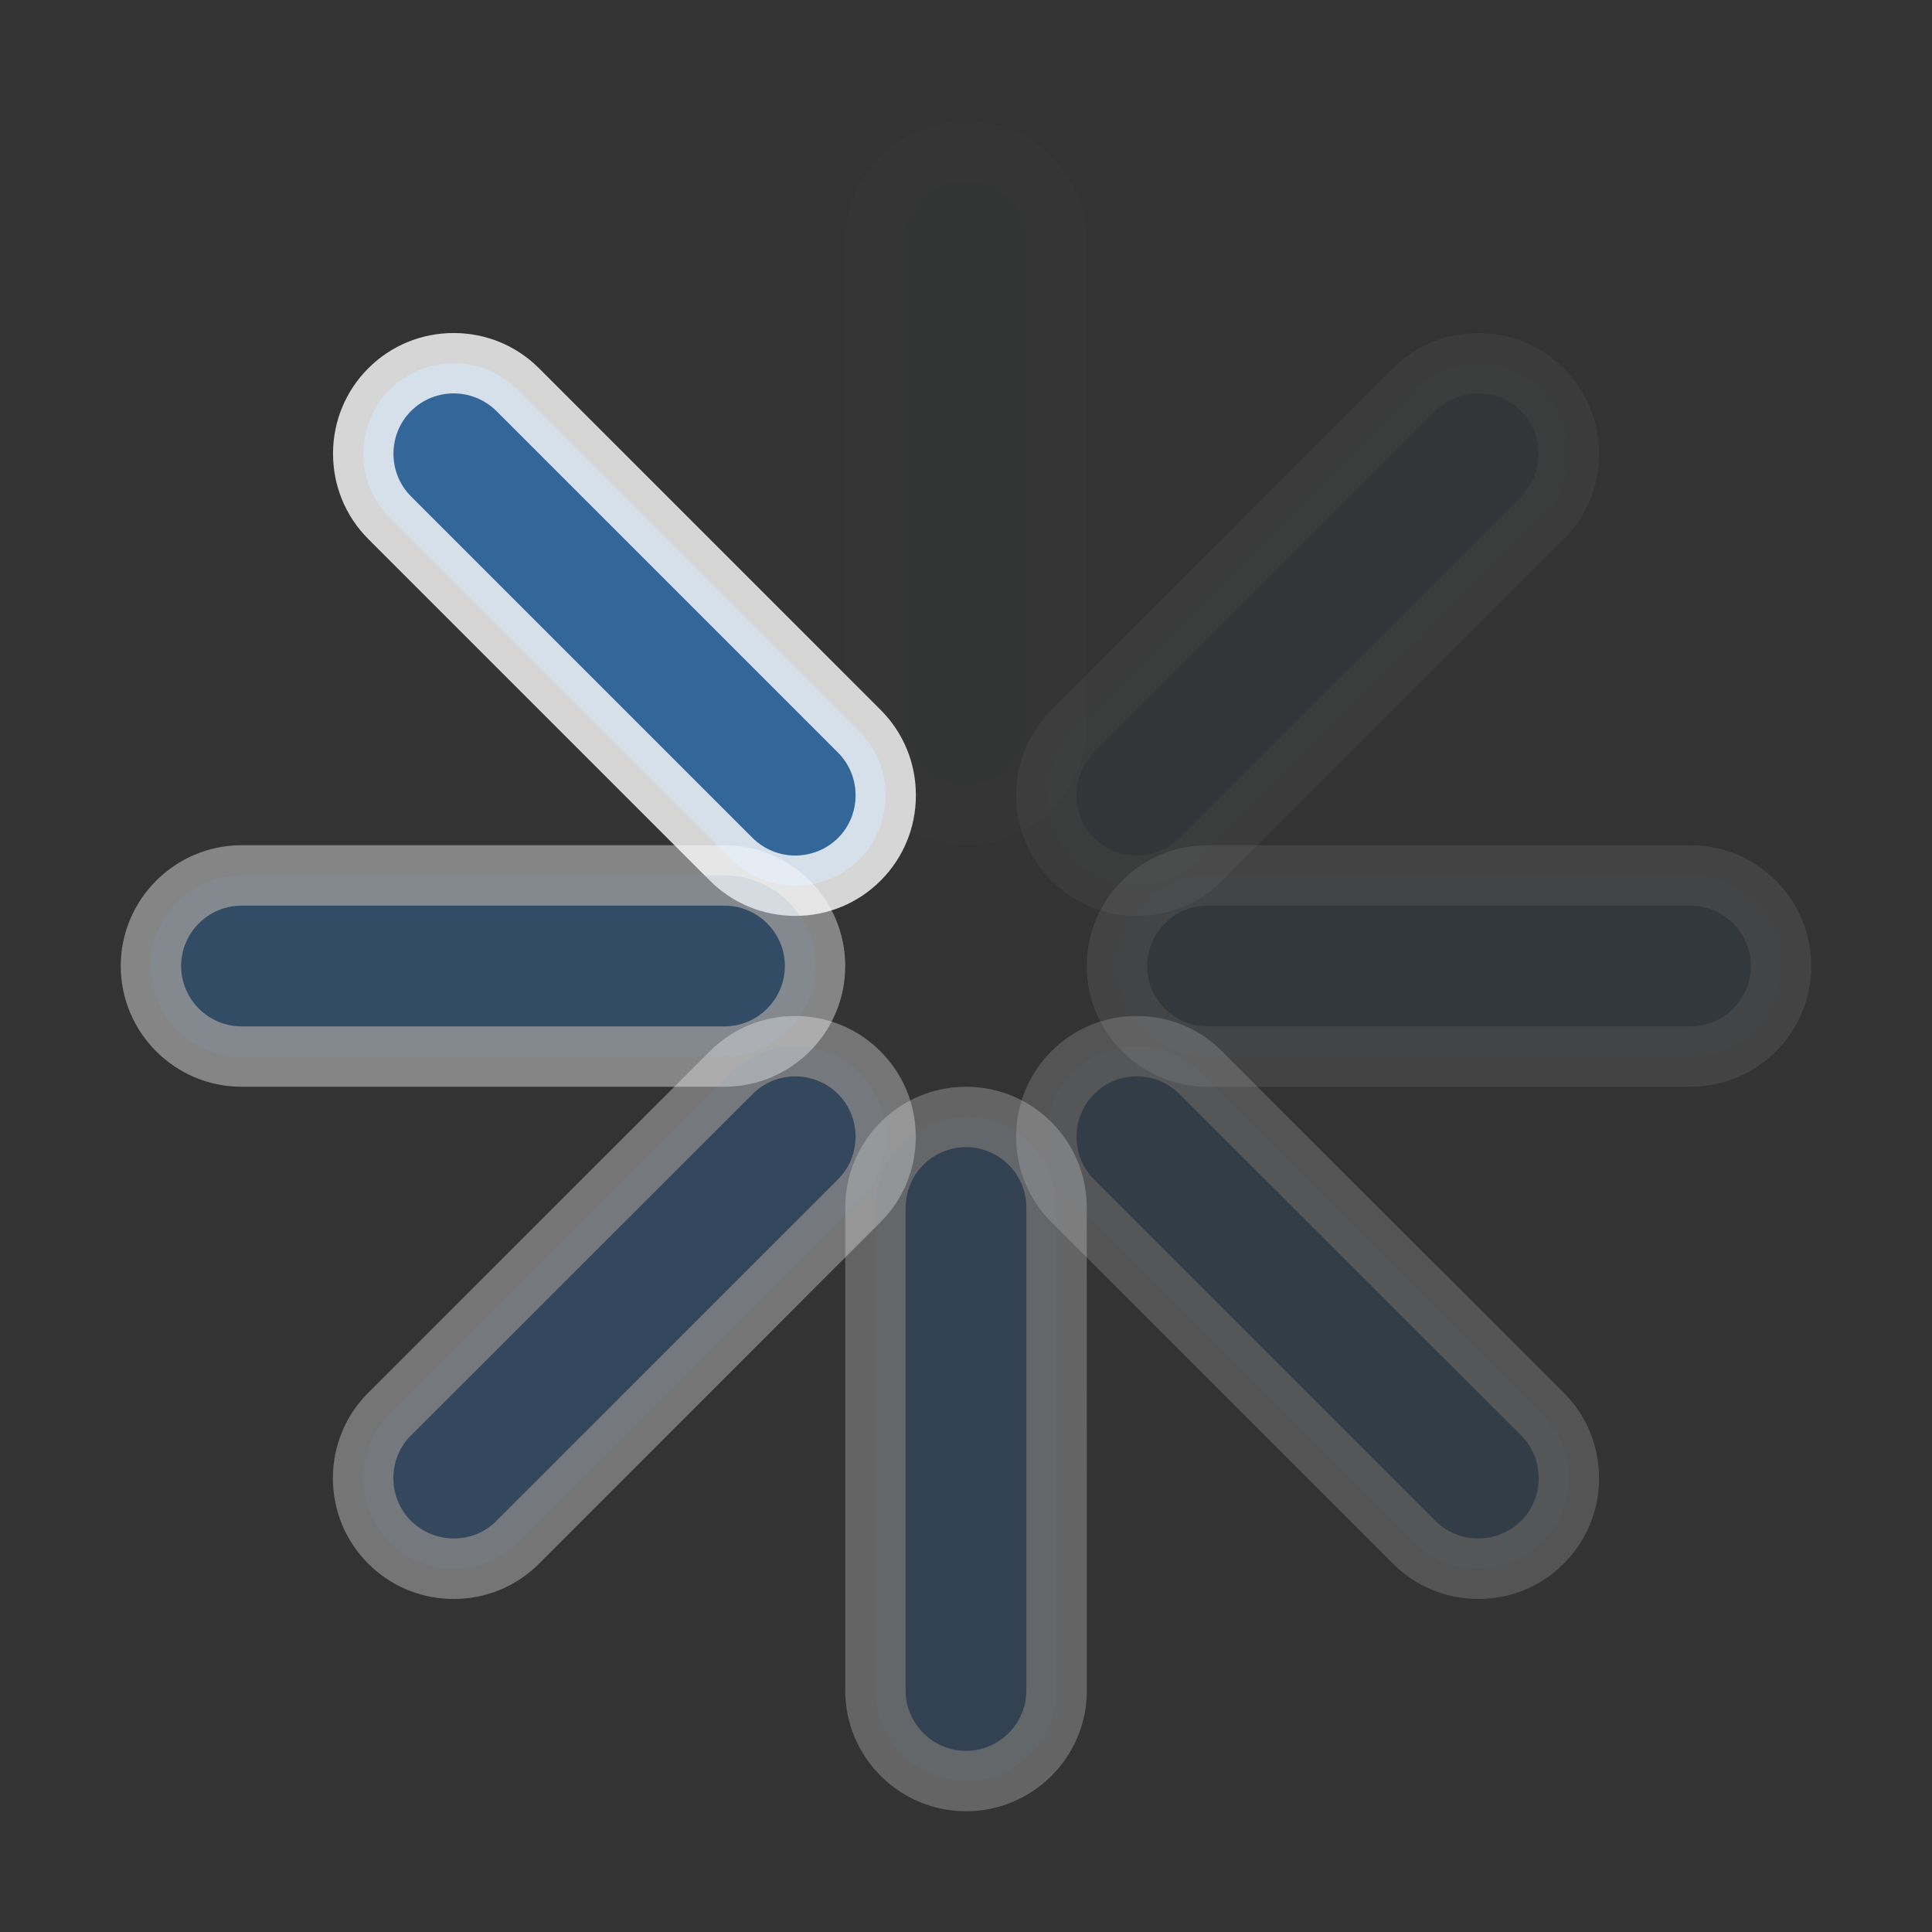 <?xml version="1.0" encoding="utf-8"?>
<!-- Generator: Adobe Illustrator 15.1.0, SVG Export Plug-In . SVG Version: 6.00 Build 0)  -->
<!DOCTYPE svg PUBLIC "-//W3C//DTD SVG 1.1//EN" "http://www.w3.org/Graphics/SVG/1.1/DTD/svg11.dtd">
<svg version="1.1" id="Ebene_1" xmlns="http://www.w3.org/2000/svg" xmlns:xlink="http://www.w3.org/1999/xlink" x="0px" y="0px" width="16px" height="16px" viewBox="0 0 16 16" enable-background="new 0 0 16 16" xml:space="preserve">
	<rect x="0" y="0" width="16" height="16" fill="#333333" stroke="none"/>
	<title>Spinner</title>
	<desc>Spinner Icon (type 4) (animated)</desc>
	
	<!--
		@author		Alexander Ebert
		@copyright	2001-2012 WoltLab GmbH 
		@license	GNU Lesser General Public License <http://opensource.org/licenses/lgpl-license.php> 
	--> 
	
	<defs>
		<style type="text/css">
			<![CDATA[
				.surface { fill: #369; }
				.shadow { fill: #fff; }
			]]>
		</style>
	</defs>
	
	<g id="IconSpinner" transform="translate(8, 8)">
		<animateTransform  type="rotate" fill="remove" begin="0s" values="0;45;90;135;180;225;270;315" dur="1s" restart="always" repeatCount="indefinite" calcMode="discrete" accumulate="none" attributeName="transform" additive="sum" attributeType="XML">
		</animateTransform>
		
		<g transform="translate(-8, -8)">
			<g id="x315degrees">
				<path class="surface" d="M6.586,7.335c-0.201,0-0.389-0.078-0.53-0.219L3.227,4.288c-0.292-0.292-0.292-0.768,0-1.061
					c0.141-0.141,0.33-0.219,0.53-0.219c0.2,0,0.389,0.078,0.53,0.219l2.829,2.829c0.292,0.292,0.292,0.768,0,1.061
					C6.975,7.257,6.787,7.335,6.586,7.335L6.586,7.335z"/>
				<path class="shadow" opacity=".8" d="M3.757,3.258c0.128,0,0.256,0.049,0.354,0.146L6.94,6.233c0.194,0.194,0.194,0.513,0,0.707
					C6.842,7.037,6.714,7.085,6.586,7.085S6.33,7.036,6.232,6.939L3.404,4.111c-0.194-0.194-0.194-0.513,0-0.707
					C3.501,3.307,3.629,3.258,3.757,3.258 M3.757,2.758c-0.268,0-0.519,0.104-0.707,0.292S2.758,3.49,2.758,3.757
					c0,0.267,0.104,0.519,0.292,0.707l2.829,2.829c0.188,0.188,0.439,0.292,0.707,0.292s0.519-0.104,0.707-0.292
					s0.292-0.439,0.292-0.707S7.481,6.067,7.293,5.879L4.464,3.05C4.276,2.862,4.025,2.758,3.757,2.758L3.757,2.758z"/>
			</g>
			<g id="x270degrees" opacity="0.5">
				<path class="surface" d="M2,8.75C1.586,8.75,1.25,8.414,1.25,8S1.586,7.25,2,7.25h4c0.414,0,0.75,0.336,0.75,0.75
					S6.414,8.75,6,8.75H2z"/>
				<path class="shadow" opacity=".8" d="M6,7.5c0.275,0,0.5,0.225,0.5,0.5S6.275,8.5,6,8.5H2C1.725,8.5,1.5,8.275,1.5,8S1.725,7.5,2,7.5H6 M6,7H2
					C1.449,7,1,7.449,1,8s0.449,1,1,1h4c0.551,0,1-0.449,1-1S6.551,7,6,7L6,7z"/>
			</g>
			<g id="x225degrees" opacity="0.4">
				<path class="surface" d="M3.758,12.992c-0.201,0-0.389-0.077-0.53-0.219c-0.142-0.143-0.22-0.33-0.22-0.531
					s0.078-0.389,0.219-0.53l2.83-2.829c0.141-0.141,0.33-0.219,0.53-0.219c0.2,0,0.389,0.078,0.53,0.219
					c0.292,0.292,0.292,0.77,0,1.061l-2.828,2.83C4.147,12.915,3.959,12.992,3.758,12.992L3.758,12.992z"/>
				<path class="shadow" opacity=".8" d="M6.586,8.914c0.128,0,0.256,0.049,0.354,0.146l0,0c0.194,0.193,0.194,0.513,0,0.707l-2.828,2.828
					c-0.097,0.098-0.225,0.146-0.354,0.146c-0.129,0-0.256-0.049-0.354-0.146H3.403c-0.194-0.195-0.194-0.514,0-0.707l2.83-2.828
					C6.33,8.963,6.458,8.914,6.586,8.914 M6.586,8.414c-0.268,0-0.519,0.104-0.707,0.292l-2.83,2.829
					c-0.188,0.188-0.292,0.439-0.292,0.707s0.104,0.519,0.292,0.707l0.034,0.033l0.008,0.007c0.183,0.163,0.417,0.253,0.666,0.253
					c0.268,0,0.519-0.104,0.707-0.292l2.828-2.829C7.48,9.934,7.584,9.682,7.584,9.414S7.48,8.895,7.292,8.707
					C7.106,8.52,6.854,8.414,6.586,8.414L6.586,8.414z"/>
			</g>
			<g id="x180degrees" opacity="0.3">
				<path class="surface" d="M8.001,14.75c-0.415,0-0.751-0.337-0.751-0.75v-4c0-0.414,0.336-0.75,0.75-0.75S8.75,9.586,8.75,10v4
					C8.751,14.413,8.415,14.75,8.001,14.75L8.001,14.75z"/>
				<path class="shadow" opacity=".8" d="M8,9.5c0.275,0,0.5,0.225,0.5,0.5v4c0,0.275-0.225,0.5-0.5,0.5l0,0c-0.275,0-0.5-0.225-0.5-0.5v-4
					C7.5,9.725,7.725,9.5,8,9.5L8,9.5 M8,9c-0.552,0-1,0.449-1,1v4c0,0.552,0.449,1,1,1c0.553,0,1.001-0.448,1.001-1L9,10
					C9,9.448,8.553,9,8,9L8,9z"/>
			</g>
			<g id="x135degrees" opacity="0.2">
				<path class="surface" d="M12.242,12.992c-0.201,0-0.389-0.077-0.53-0.219l-2.829-2.83c-0.292-0.291-0.292-0.769,0-1.061
					c0.143-0.142,0.33-0.22,0.531-0.22s0.389,0.078,0.529,0.219l2.83,2.829c0.142,0.143,0.219,0.329,0.219,0.53
					c0,0.2-0.077,0.389-0.219,0.53C12.631,12.912,12.443,12.992,12.242,12.992L12.242,12.992z"/>
				<path class="shadow" opacity=".8" d="M9.414,8.914c0.128,0,0.256,0.049,0.354,0.146l2.83,2.828c0.193,0.193,0.193,0.512,0,0.707h-0.002
					c-0.098,0.098-0.226,0.146-0.354,0.146c-0.129,0-0.258-0.049-0.354-0.146L9.061,9.768c-0.194-0.193-0.194-0.513,0-0.707l0,0
					C9.158,8.963,9.285,8.914,9.414,8.914 M9.414,8.414c-0.268,0-0.52,0.104-0.707,0.292s-0.292,0.44-0.292,0.708
					s0.104,0.52,0.292,0.707l2.829,2.829c0.188,0.188,0.438,0.292,0.707,0.292s0.519-0.104,0.707-0.292
					c0.188-0.189,0.293-0.44,0.293-0.708s-0.104-0.52-0.292-0.707l-2.83-2.828C9.934,8.518,9.682,8.414,9.414,8.414L9.414,8.414z"/>
			</g>
			<g id="x090degrees" opacity="0.1">
				<path class="surface" d="M10,8.75C9.586,8.75,9.25,8.414,9.25,8S9.586,7.25,10,7.25h4c0.413,0,0.75,0.336,0.75,0.75
					S14.413,8.75,14,8.75H10z"/>
				<path class="shadow" opacity=".8" d="M14,7.5c0.275,0,0.5,0.225,0.5,0.5S14.275,8.5,14,8.5h-4C9.725,8.5,9.5,8.275,9.5,8S9.725,7.5,10,7.5H14
					 M14,7h-4C9.447,7,9,7.449,9,8s0.449,1,1,1h4c0.553,0,1-0.449,1-1S14.553,7,14,7L14,7z"/>
			</g>
			<g id="x045degrees" opacity="0.05">
				<path class="surface" d="M9.414,7.335c-0.201,0-0.389-0.078-0.53-0.218c-0.292-0.293-0.292-0.769,0-1.061l2.829-2.829
					c0.143-0.141,0.329-0.219,0.53-0.219c0.2,0,0.389,0.078,0.53,0.219c0.291,0.292,0.291,0.768,0,1.061l-2.83,2.828
					C9.803,7.257,9.613,7.335,9.414,7.335L9.414,7.335z"/>
				<path class="shadow" opacity=".8" d="M12.243,3.258c0.128,0,0.257,0.048,0.354,0.146c0.193,0.194,0.193,0.513,0,0.707l-2.83,2.828
					C9.67,7.036,9.542,7.085,9.414,7.085c-0.129,0-0.256-0.049-0.354-0.146c-0.194-0.194-0.194-0.513,0-0.707l2.828-2.829
					C11.986,3.307,12.115,3.258,12.243,3.258 M12.243,2.758c-0.269,0-0.519,0.104-0.707,0.292L8.708,5.879
					c-0.39,0.39-0.39,1.023-0.001,1.414c0.189,0.189,0.439,0.292,0.708,0.292s0.519-0.104,0.707-0.292l2.829-2.828
					c0.188-0.188,0.292-0.439,0.292-0.707c0-0.268-0.104-0.519-0.293-0.708C12.762,2.861,12.512,2.758,12.243,2.758L12.243,2.758z"/>
			</g>
			<g id="x000degrees" opacity="0.01">
				<path class="surface" d="M8,6.75C7.587,6.75,7.25,6.414,7.25,6V2c0-0.414,0.336-0.75,0.75-0.75S8.75,1.586,8.75,2v4
					C8.75,6.414,8.414,6.75,8,6.75L8,6.75z"/>
				<path class="shadow" opacity=".8" d="M8,1.5c0.275,0,0.5,0.225,0.5,0.5v4c0,0.275-0.225,0.5-0.5,0.5C7.726,6.5,7.5,6.275,7.5,6V2
					C7.5,1.725,7.726,1.5,8,1.5 M8,1C7.449,1,7,1.449,7,2v4c0,0.551,0.448,1,1,1c0.553,0,1-0.449,1-1V2C9,1.449,8.551,1,8,1L8,1z"/>
			</g>
		</g>
	</g>
</svg>
